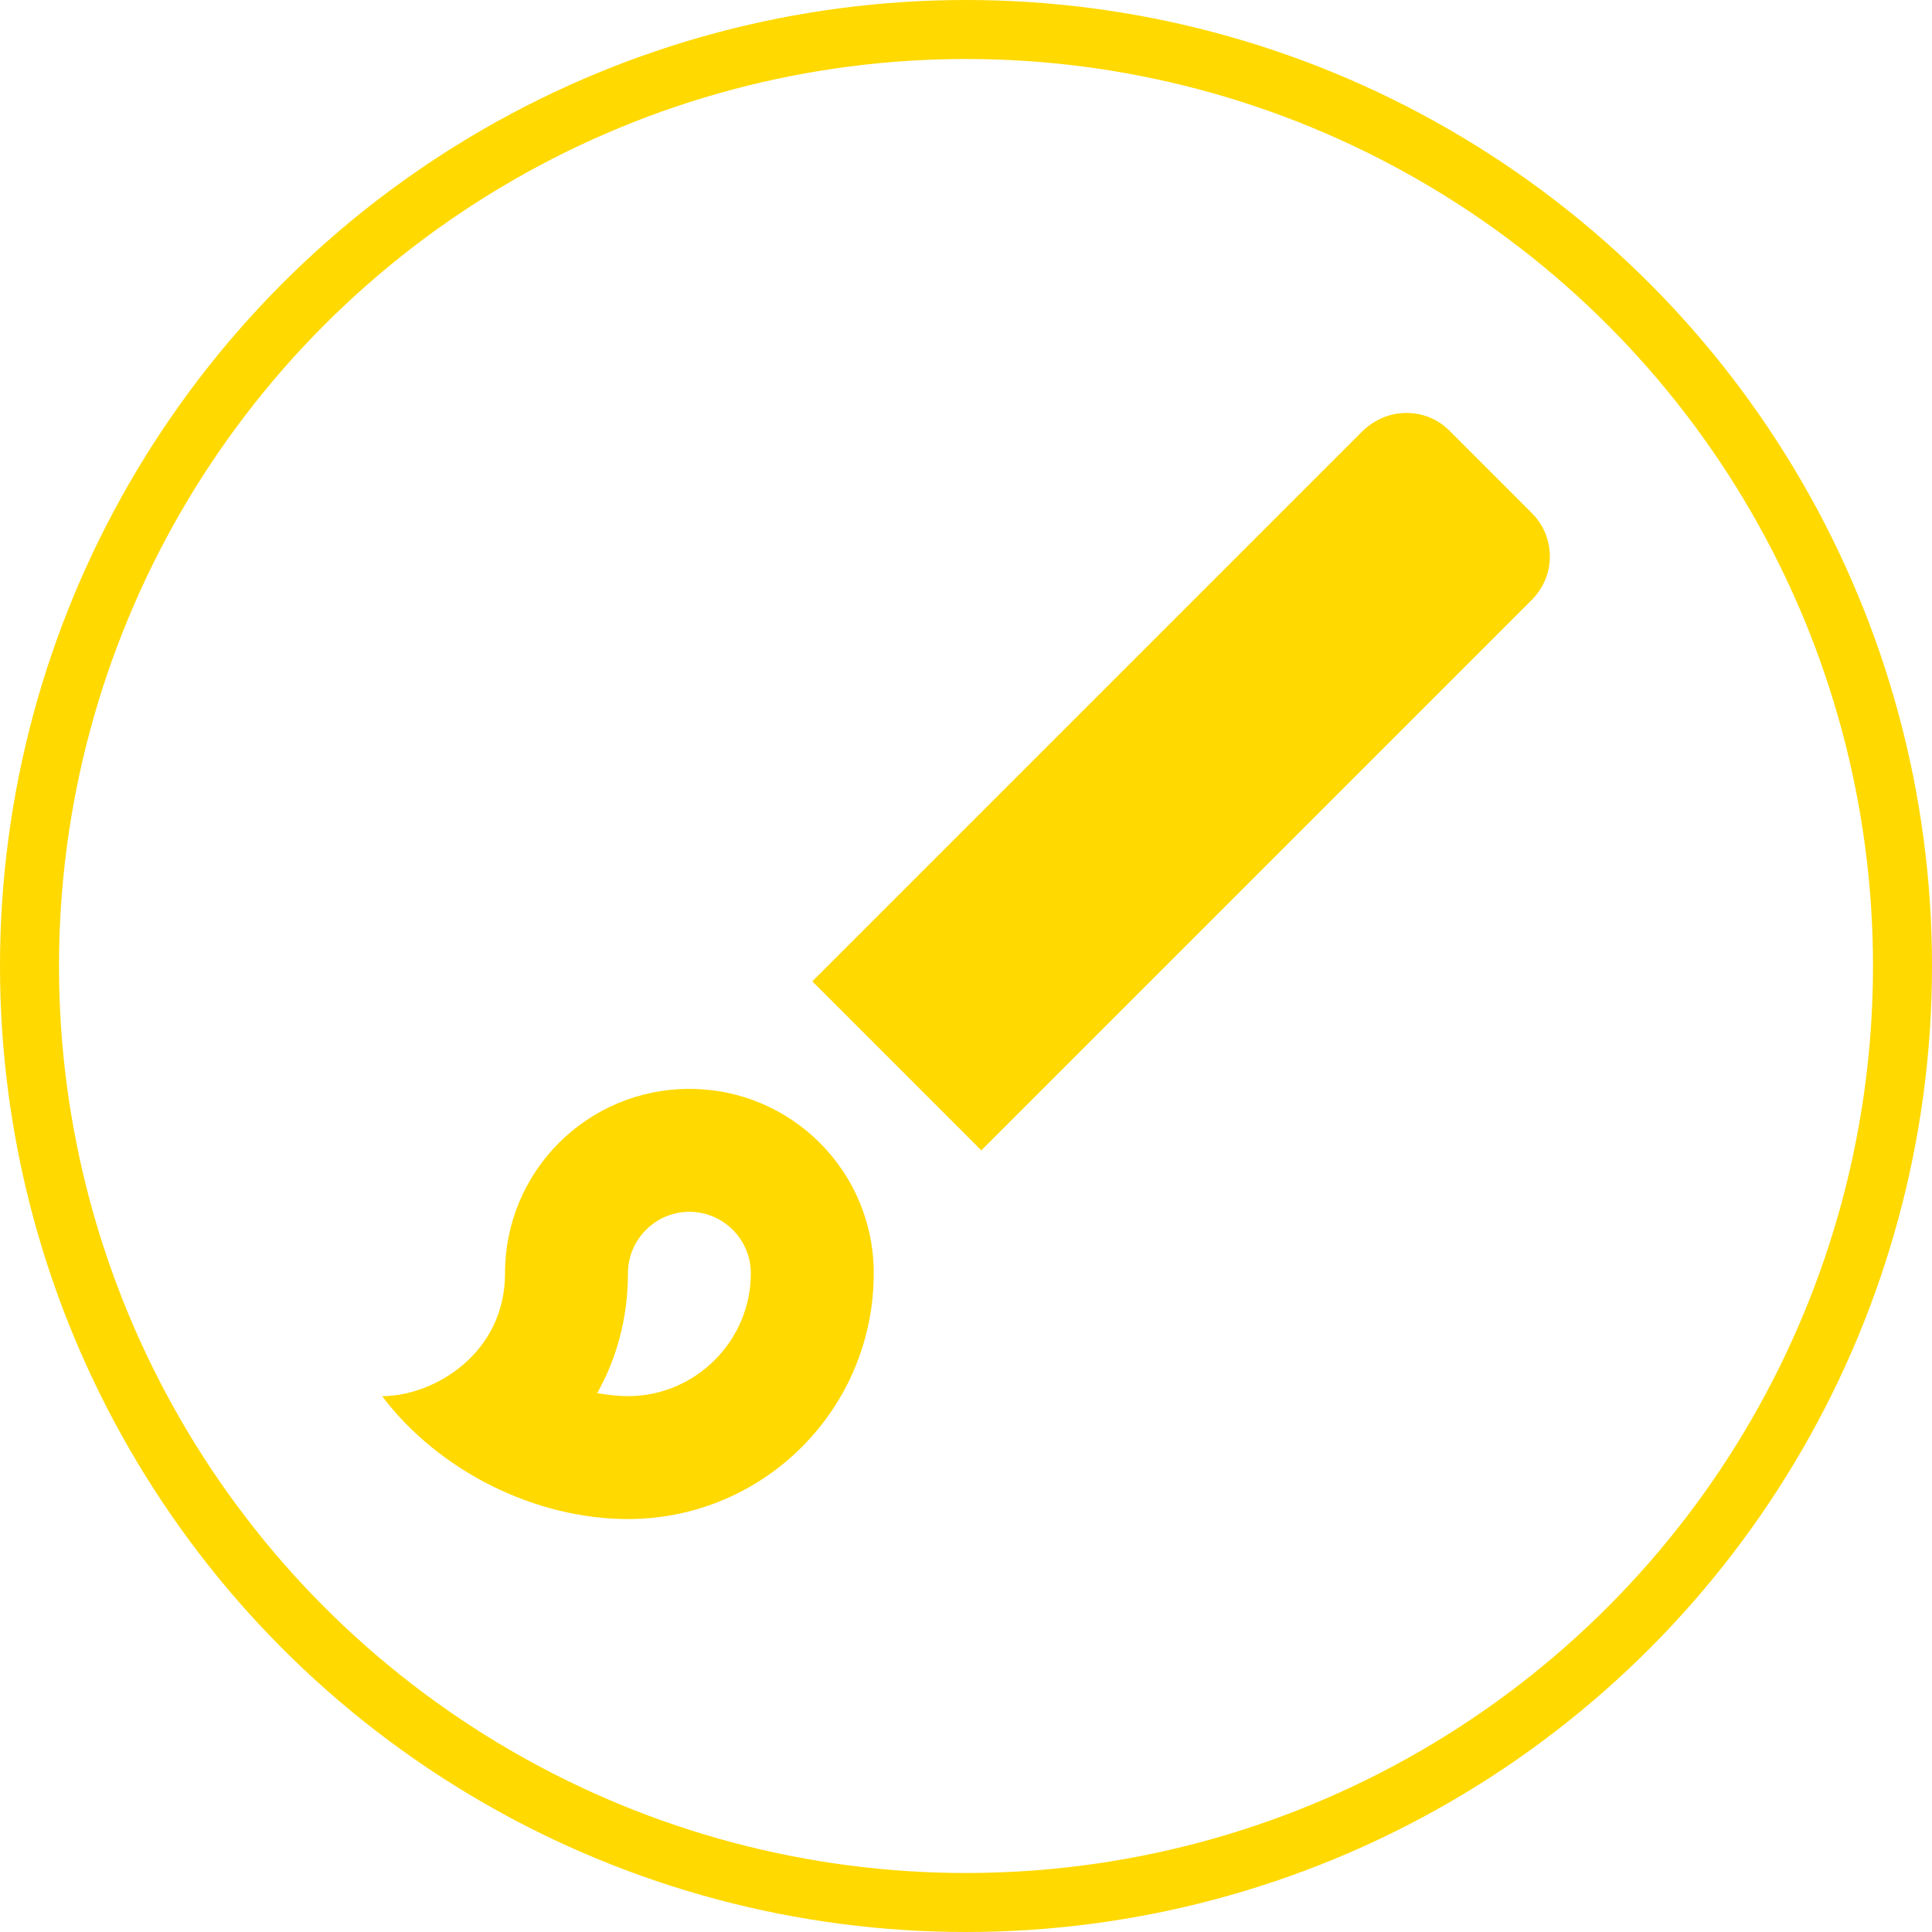 <svg width="262" height="262" viewBox="0 0 262 262" fill="none" xmlns="http://www.w3.org/2000/svg">
<path d="M93.489 164.333C98.072 164.333 101.822 168.083 101.822 172.667C101.822 181.833 94.322 189.333 85.156 189.333C83.739 189.333 82.406 189.167 80.989 188.917C83.572 184.333 85.156 178.833 85.156 172.667C85.156 168.083 88.906 164.333 93.489 164.333ZM190.739 56C188.572 56 186.489 56.833 184.822 58.417L110.156 133.083L133.072 156L207.739 81.333C210.989 78.083 210.989 72.833 207.739 69.583L196.572 58.417C194.906 56.75 192.822 56 190.739 56ZM93.489 147.667C79.656 147.667 68.489 158.833 68.489 172.667C68.489 183.583 58.822 189.333 51.822 189.333C59.489 199.5 72.572 206 85.156 206C103.572 206 118.489 191.083 118.489 172.667C118.489 158.833 107.322 147.667 93.489 147.667Z" fill="#FFD900"/>
<circle cx="131" cy="131" r="127" stroke="#FFD900" stroke-width="8"/>
</svg>
